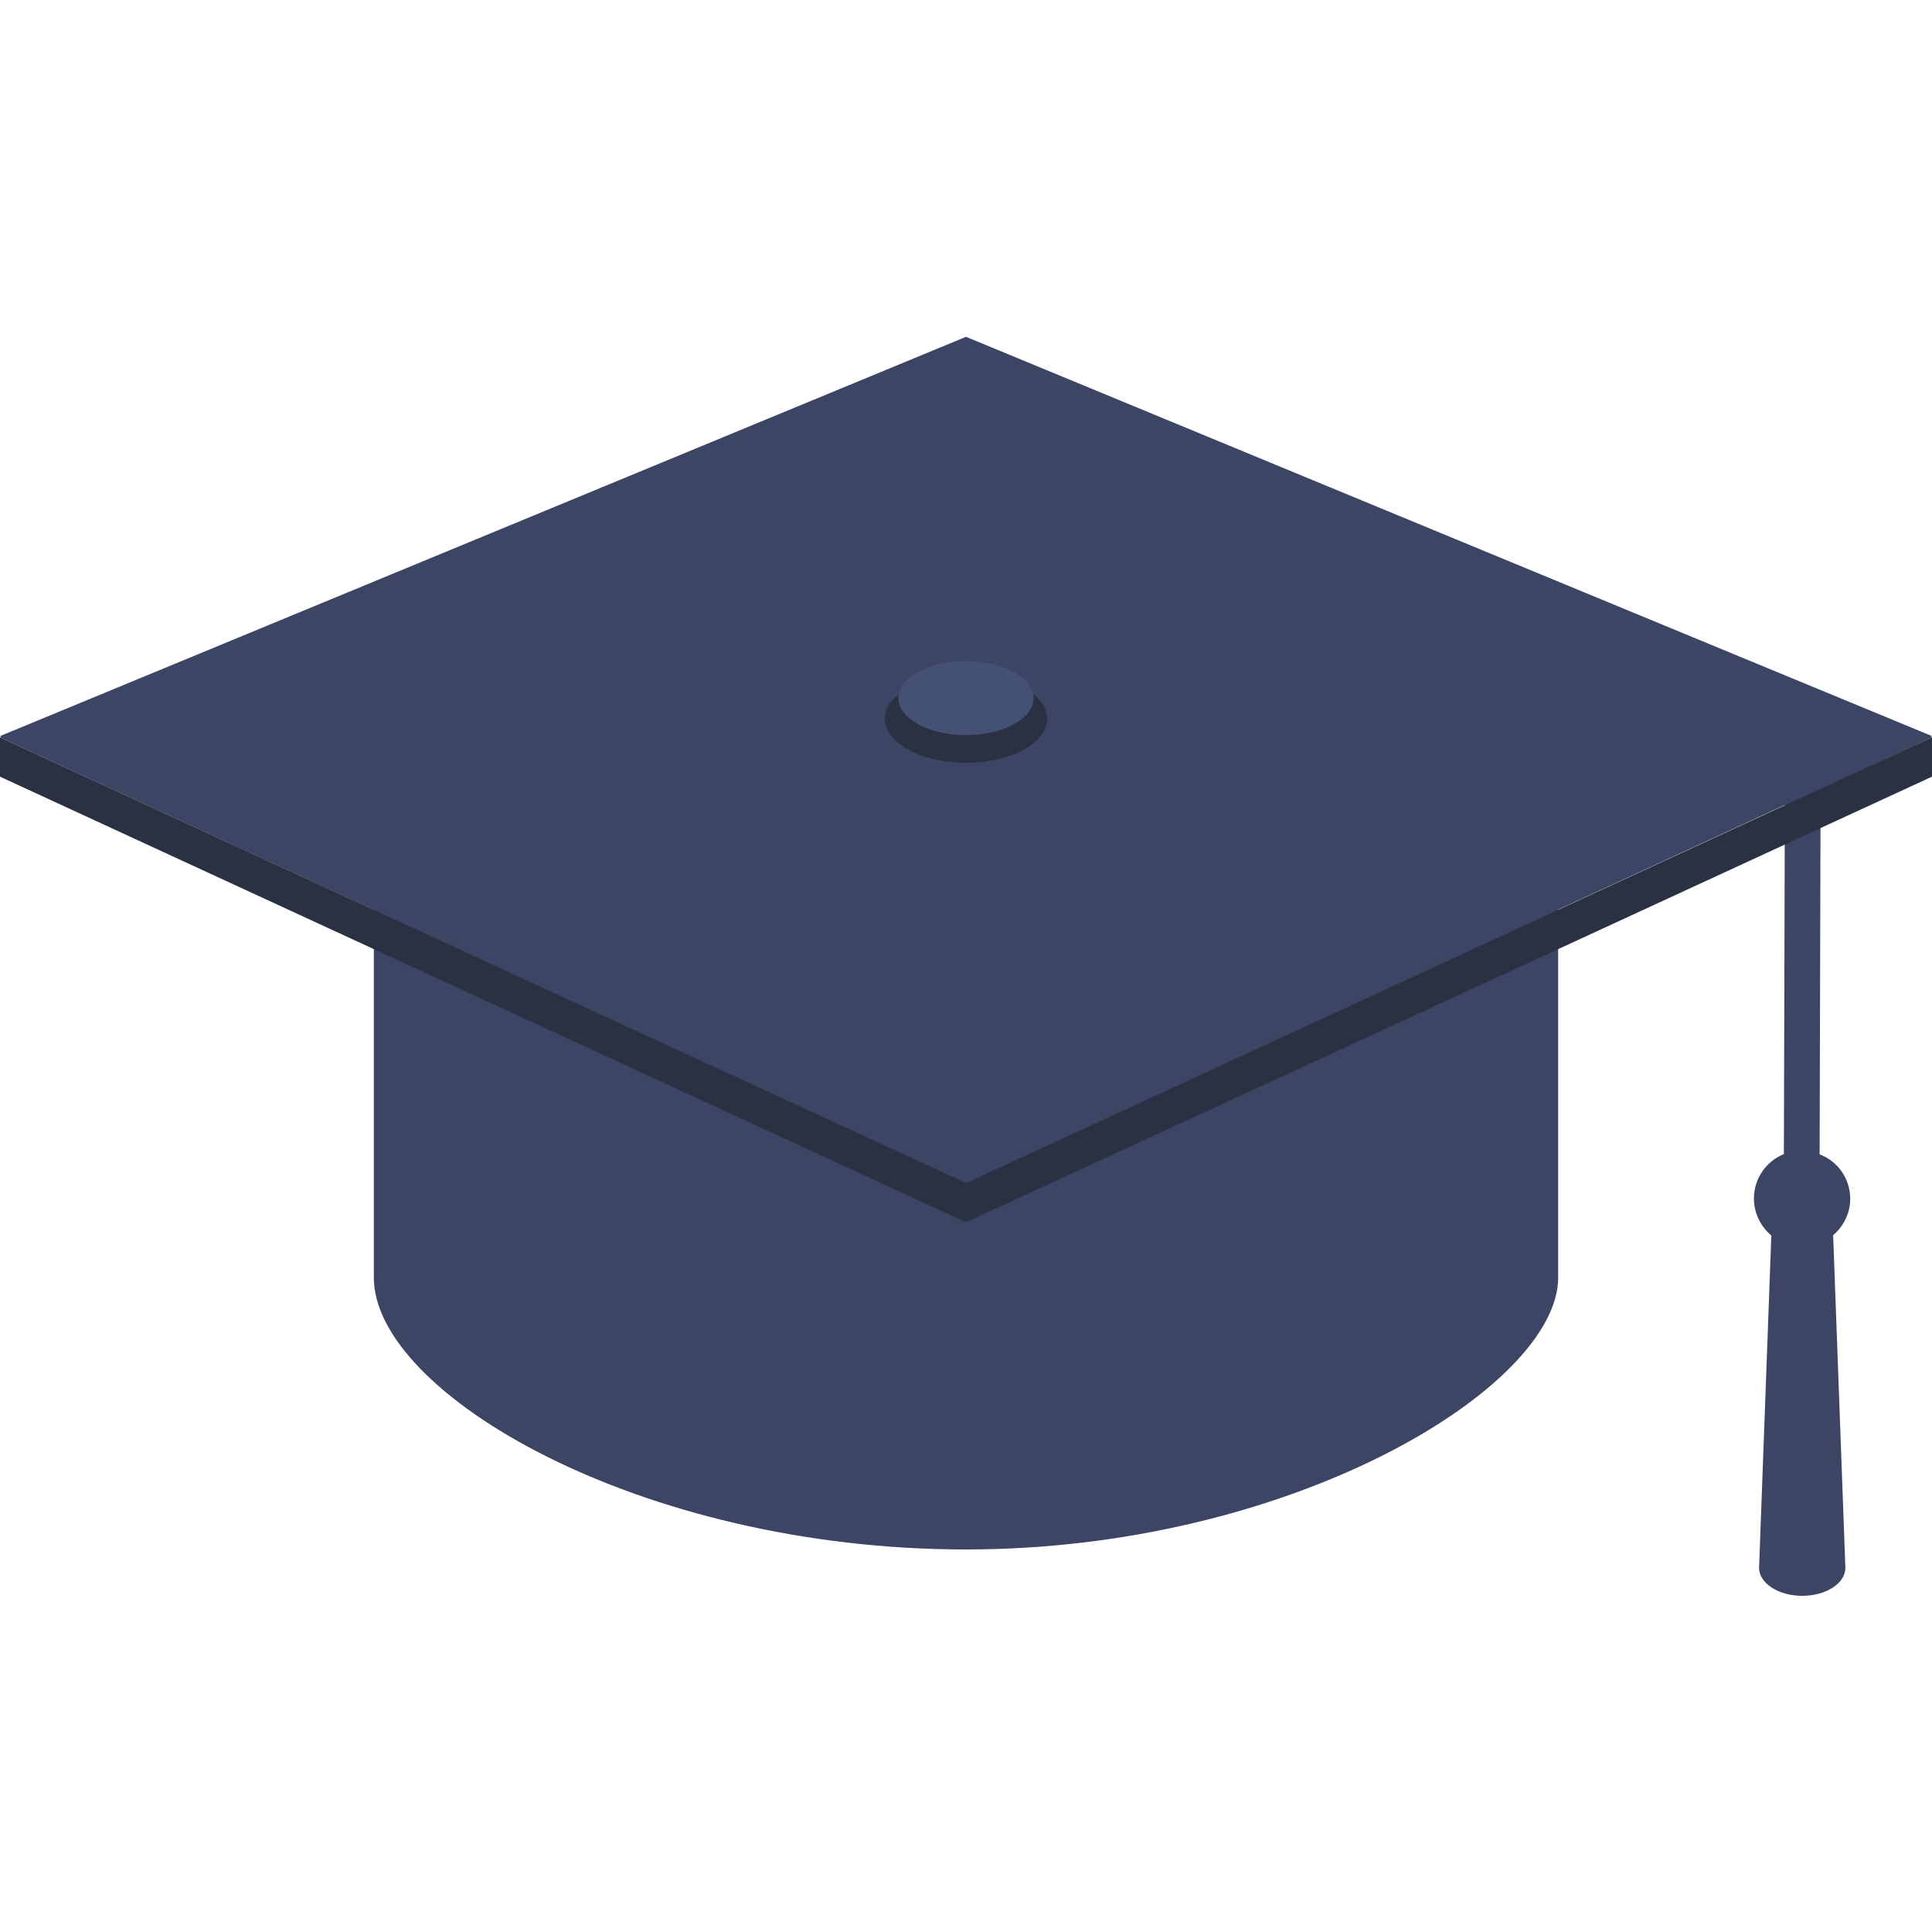 <?xml version="1.0" encoding="utf-8"?>
<!-- Generator: Adobe Illustrator 20.1.0, SVG Export Plug-In . SVG Version: 6.00 Build 0)  -->
<svg version="1.1" id="圖層_1" xmlns="http://www.w3.org/2000/svg" xmlns:xlink="http://www.w3.org/1999/xlink" x="0px" y="0px"
	 viewBox="0 0 600 600" style="enable-background:new 0 0 600 600;" xml:space="preserve">
<style type="text/css">
	.st0{fill:#3D4565;}
	.st1{fill:none;}
	.st2{fill:#2A3143;}
	.st3{fill:#445074;}
	.st4{fill:#445074;enable-background:new    ;}
</style>
<path class="st0" d="M-138.1,61.6"/>
<g>
	<g>
		<line class="st1" x1="438.5" y1="156.4" x2="443.7" y2="154.7"/>
		<line class="st1" x1="443" y1="157.9" x2="448.3" y2="156.3"/>
	</g>
	<path class="st0" d="M600,229l-0.4-0.2l0.4-0.2l-300-124L0,228.6l0.4,0.2L0,229l116.1,53.6v114.2c0,35.8,82.3,84.4,183.9,84.4
		s183.9-50.6,183.9-84.4V282.5l70.4-32.5L554,358.4c-5.4,2.2-9.3,7.5-9.3,13.8c0,4.6,2.1,8.7,5.4,11.5l-3.8,103.2l0,0
		c0,4.8,6,8.7,13.4,8.7s13.4-3.9,13.4-8.7l-3.8-103.3c3.2-2.7,5.3-6.8,5.3-11.3c0-6.3-3.9-11.7-9.5-13.8l0.3-113.3L600,229z"/>
	<polygon class="st2" points="0,229 300,367.4 600,229 600,241.2 300,379.6 0,241.2 	"/>
	<g>
		<line class="st1" x1="590.8" y1="229.6" x2="596.3" y2="229.6"/>
		<line class="st1" x1="594.8" y1="229.6" x2="600.3" y2="229.6"/>
	</g>
	<g>
		<ellipse class="st2" cx="300" cy="223.2" rx="25.2" ry="13.7"/>
		<ellipse class="st3" cx="300" cy="216.8" rx="21" ry="11.5"/>
	</g>
</g>
<path class="st4" d="M0,0"/>
</svg>
